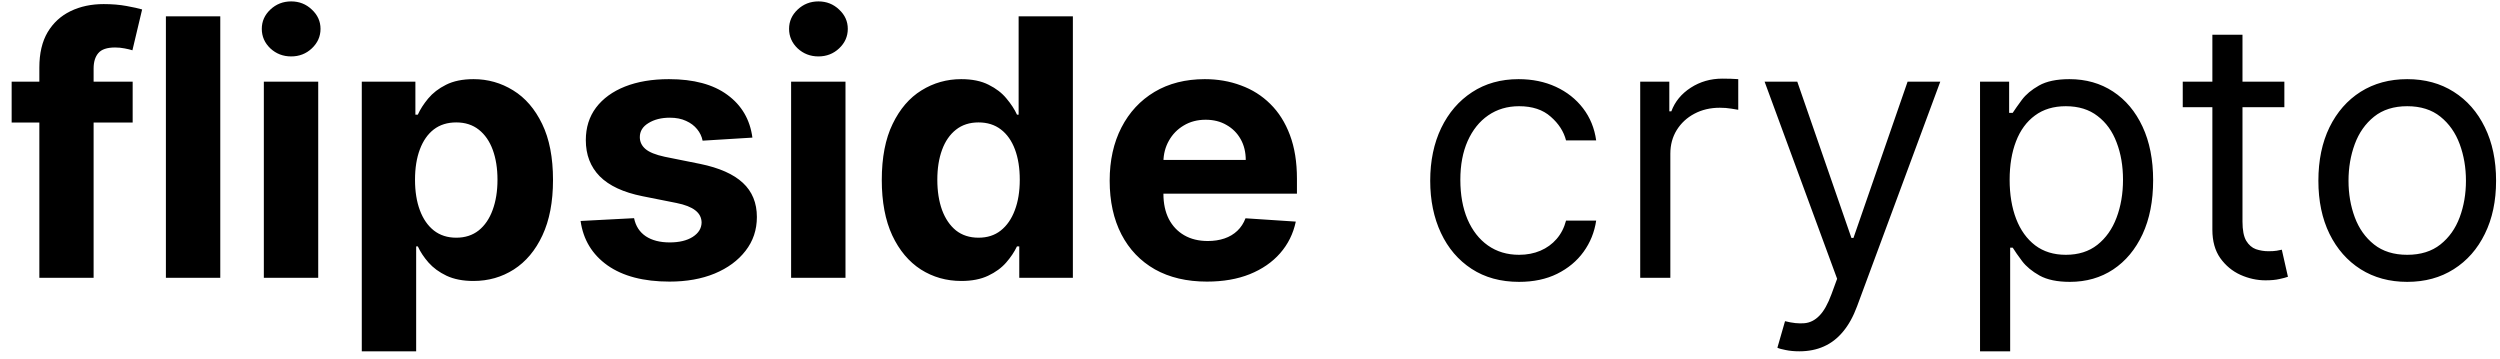 <svg width="153" height="22" viewBox="0 0 153 22" fill="none" xmlns="http://www.w3.org/2000/svg">
<path d="M8.119 5V7.5H0.713V5H8.119ZM2.408 17V4.133C2.408 3.263 2.578 2.542 2.916 1.969C3.26 1.396 3.729 0.966 4.323 0.68C4.916 0.393 5.591 0.25 6.346 0.25C6.856 0.25 7.323 0.289 7.744 0.367C8.171 0.445 8.489 0.516 8.698 0.578L8.104 3.078C7.974 3.036 7.812 2.997 7.619 2.961C7.432 2.924 7.239 2.906 7.041 2.906C6.552 2.906 6.211 3.021 6.018 3.25C5.825 3.474 5.729 3.789 5.729 4.195V17H2.408ZM13.481 1V17H10.153V1H13.481ZM16.147 17V5H19.475V17H16.147ZM17.819 3.453C17.324 3.453 16.899 3.289 16.545 2.961C16.196 2.628 16.022 2.229 16.022 1.766C16.022 1.307 16.196 0.914 16.545 0.586C16.899 0.253 17.324 0.086 17.819 0.086C18.313 0.086 18.735 0.253 19.084 0.586C19.438 0.914 19.616 1.307 19.616 1.766C19.616 2.229 19.438 2.628 19.084 2.961C18.735 3.289 18.313 3.453 17.819 3.453ZM22.141 21.5V5H25.422V7.016H25.571C25.716 6.693 25.927 6.365 26.203 6.031C26.485 5.693 26.849 5.411 27.297 5.188C27.75 4.958 28.313 4.844 28.985 4.844C29.86 4.844 30.667 5.073 31.407 5.531C32.146 5.984 32.737 6.669 33.18 7.586C33.623 8.497 33.844 9.641 33.844 11.016C33.844 12.354 33.628 13.484 33.196 14.406C32.769 15.323 32.185 16.018 31.446 16.492C30.711 16.961 29.888 17.195 28.977 17.195C28.331 17.195 27.782 17.088 27.328 16.875C26.881 16.662 26.513 16.393 26.227 16.07C25.94 15.742 25.722 15.412 25.571 15.078H25.469V21.5H22.141ZM25.399 11C25.399 11.713 25.498 12.336 25.696 12.867C25.893 13.398 26.18 13.812 26.555 14.109C26.93 14.401 27.386 14.547 27.922 14.547C28.464 14.547 28.922 14.398 29.297 14.102C29.672 13.8 29.956 13.383 30.149 12.852C30.347 12.315 30.446 11.698 30.446 11C30.446 10.307 30.349 9.698 30.157 9.172C29.964 8.646 29.68 8.234 29.305 7.938C28.93 7.641 28.469 7.492 27.922 7.492C27.381 7.492 26.922 7.635 26.547 7.922C26.177 8.208 25.893 8.615 25.696 9.141C25.498 9.667 25.399 10.287 25.399 11ZM46.047 8.422L43 8.609C42.948 8.349 42.836 8.115 42.664 7.906C42.492 7.693 42.266 7.523 41.985 7.398C41.709 7.268 41.378 7.203 40.992 7.203C40.477 7.203 40.042 7.312 39.688 7.531C39.334 7.745 39.157 8.031 39.157 8.391C39.157 8.677 39.271 8.919 39.5 9.117C39.729 9.315 40.123 9.474 40.68 9.594L42.852 10.031C44.019 10.271 44.888 10.656 45.461 11.188C46.034 11.719 46.321 12.417 46.321 13.281C46.321 14.068 46.089 14.758 45.625 15.352C45.167 15.945 44.537 16.409 43.735 16.742C42.938 17.07 42.019 17.234 40.977 17.234C39.388 17.234 38.123 16.904 37.18 16.242C36.242 15.575 35.693 14.669 35.532 13.523L38.805 13.352C38.904 13.836 39.144 14.206 39.524 14.461C39.904 14.711 40.391 14.836 40.985 14.836C41.568 14.836 42.037 14.724 42.391 14.5C42.75 14.271 42.932 13.977 42.938 13.617C42.932 13.315 42.805 13.068 42.555 12.875C42.305 12.677 41.919 12.526 41.399 12.422L39.321 12.008C38.149 11.773 37.276 11.367 36.703 10.789C36.136 10.211 35.852 9.474 35.852 8.578C35.852 7.807 36.06 7.143 36.477 6.586C36.899 6.029 37.49 5.599 38.25 5.297C39.016 4.995 39.912 4.844 40.938 4.844C42.453 4.844 43.646 5.164 44.516 5.805C45.391 6.445 45.901 7.318 46.047 8.422ZM48.416 17V5H51.744V17H48.416ZM50.088 3.453C49.593 3.453 49.169 3.289 48.815 2.961C48.466 2.628 48.291 2.229 48.291 1.766C48.291 1.307 48.466 0.914 48.815 0.586C49.169 0.253 49.593 0.086 50.088 0.086C50.583 0.086 51.005 0.253 51.354 0.586C51.708 0.914 51.885 1.307 51.885 1.766C51.885 2.229 51.708 2.628 51.354 2.961C51.005 3.289 50.583 3.453 50.088 3.453ZM58.832 17.195C57.921 17.195 57.095 16.961 56.356 16.492C55.621 16.018 55.038 15.323 54.606 14.406C54.179 13.484 53.965 12.354 53.965 11.016C53.965 9.641 54.186 8.497 54.629 7.586C55.072 6.669 55.66 5.984 56.395 5.531C57.134 5.073 57.944 4.844 58.825 4.844C59.496 4.844 60.056 4.958 60.504 5.188C60.957 5.411 61.322 5.693 61.598 6.031C61.879 6.365 62.093 6.693 62.239 7.016H62.34V1H65.66V17H62.379V15.078H62.239C62.082 15.412 61.861 15.742 61.575 16.07C61.293 16.393 60.926 16.662 60.473 16.875C60.025 17.088 59.478 17.195 58.832 17.195ZM59.887 14.547C60.423 14.547 60.877 14.401 61.246 14.109C61.621 13.812 61.908 13.398 62.106 12.867C62.309 12.336 62.41 11.713 62.41 11C62.41 10.287 62.311 9.667 62.114 9.141C61.916 8.615 61.629 8.208 61.254 7.922C60.879 7.635 60.423 7.492 59.887 7.492C59.34 7.492 58.879 7.641 58.504 7.938C58.129 8.234 57.845 8.646 57.653 9.172C57.46 9.698 57.364 10.307 57.364 11C57.364 11.698 57.46 12.315 57.653 12.852C57.85 13.383 58.134 13.8 58.504 14.102C58.879 14.398 59.34 14.547 59.887 14.547ZM73.865 17.234C72.631 17.234 71.569 16.984 70.678 16.484C69.793 15.979 69.11 15.266 68.631 14.344C68.152 13.417 67.912 12.32 67.912 11.055C67.912 9.82 68.152 8.737 68.631 7.805C69.11 6.872 69.785 6.146 70.654 5.625C71.529 5.104 72.556 4.844 73.733 4.844C74.524 4.844 75.261 4.971 75.944 5.227C76.631 5.477 77.23 5.854 77.74 6.359C78.256 6.865 78.657 7.5 78.944 8.266C79.23 9.026 79.373 9.917 79.373 10.938V11.852H69.24V9.789H76.24C76.24 9.31 76.136 8.885 75.928 8.516C75.72 8.146 75.431 7.857 75.061 7.648C74.696 7.435 74.272 7.328 73.787 7.328C73.282 7.328 72.834 7.445 72.444 7.68C72.058 7.909 71.756 8.219 71.537 8.609C71.319 8.995 71.207 9.424 71.201 9.898V11.859C71.201 12.453 71.311 12.966 71.529 13.398C71.754 13.831 72.069 14.164 72.475 14.398C72.881 14.633 73.363 14.75 73.92 14.75C74.29 14.75 74.629 14.698 74.936 14.594C75.243 14.49 75.506 14.333 75.725 14.125C75.944 13.917 76.11 13.662 76.225 13.359L79.303 13.562C79.147 14.302 78.826 14.948 78.342 15.5C77.863 16.047 77.243 16.474 76.483 16.781C75.728 17.083 74.855 17.234 73.865 17.234ZM92.967 17.25C91.842 17.25 90.873 16.984 90.061 16.453C89.248 15.922 88.623 15.19 88.186 14.258C87.748 13.325 87.529 12.26 87.529 11.062C87.529 9.844 87.754 8.768 88.201 7.836C88.654 6.898 89.285 6.167 90.092 5.641C90.904 5.109 91.853 4.844 92.936 4.844C93.779 4.844 94.54 5 95.217 5.312C95.894 5.625 96.449 6.062 96.881 6.625C97.313 7.188 97.582 7.844 97.686 8.594H95.842C95.701 8.047 95.389 7.562 94.904 7.141C94.425 6.714 93.779 6.5 92.967 6.5C92.248 6.5 91.618 6.688 91.076 7.062C90.54 7.432 90.121 7.956 89.819 8.633C89.522 9.305 89.373 10.094 89.373 11C89.373 11.927 89.519 12.734 89.811 13.422C90.108 14.109 90.524 14.643 91.061 15.023C91.603 15.404 92.238 15.594 92.967 15.594C93.446 15.594 93.881 15.51 94.272 15.344C94.662 15.177 94.993 14.938 95.264 14.625C95.535 14.312 95.728 13.938 95.842 13.5H97.686C97.582 14.208 97.324 14.846 96.912 15.414C96.506 15.977 95.967 16.424 95.295 16.758C94.629 17.086 93.853 17.25 92.967 17.25ZM100.381 17V5H102.162V6.812H102.287C102.506 6.219 102.902 5.737 103.475 5.367C104.048 4.997 104.694 4.812 105.412 4.812C105.548 4.812 105.717 4.815 105.92 4.82C106.123 4.826 106.277 4.833 106.381 4.844V6.719C106.319 6.703 106.175 6.68 105.951 6.648C105.733 6.612 105.501 6.594 105.256 6.594C104.673 6.594 104.152 6.716 103.694 6.961C103.24 7.201 102.881 7.534 102.615 7.961C102.355 8.383 102.225 8.865 102.225 9.406V17H100.381ZM110.119 21.5C109.807 21.5 109.528 21.474 109.283 21.422C109.039 21.375 108.869 21.328 108.776 21.281L109.244 19.656C109.692 19.771 110.088 19.812 110.432 19.781C110.776 19.75 111.08 19.596 111.346 19.32C111.617 19.049 111.864 18.609 112.088 18L112.432 17.062L107.994 5H109.994L113.307 14.562H113.432L116.744 5H118.744L113.651 18.75C113.421 19.37 113.138 19.883 112.799 20.289C112.461 20.701 112.067 21.005 111.619 21.203C111.177 21.401 110.677 21.5 110.119 21.5ZM121.178 21.5V5H122.959V6.906H123.178C123.313 6.698 123.501 6.432 123.74 6.109C123.985 5.781 124.334 5.49 124.787 5.234C125.246 4.974 125.865 4.844 126.647 4.844C127.657 4.844 128.548 5.096 129.319 5.602C130.089 6.107 130.691 6.823 131.123 7.75C131.556 8.677 131.772 9.771 131.772 11.031C131.772 12.302 131.556 13.404 131.123 14.336C130.691 15.263 130.092 15.982 129.326 16.492C128.561 16.997 127.678 17.25 126.678 17.25C125.907 17.25 125.29 17.122 124.826 16.867C124.363 16.607 124.006 16.312 123.756 15.984C123.506 15.651 123.313 15.375 123.178 15.156H123.022V21.5H121.178ZM122.99 11C122.99 11.906 123.123 12.706 123.389 13.398C123.655 14.086 124.043 14.625 124.553 15.016C125.063 15.401 125.688 15.594 126.428 15.594C127.199 15.594 127.842 15.391 128.358 14.984C128.878 14.573 129.269 14.021 129.53 13.328C129.795 12.63 129.928 11.854 129.928 11C129.928 10.156 129.798 9.396 129.537 8.719C129.282 8.036 128.894 7.497 128.373 7.102C127.858 6.701 127.209 6.5 126.428 6.5C125.678 6.5 125.048 6.69 124.537 7.07C124.027 7.445 123.642 7.971 123.381 8.648C123.121 9.32 122.99 10.104 122.99 11ZM139.803 5V6.562H133.584V5H139.803ZM135.397 2.125H137.24V13.562C137.24 14.083 137.316 14.474 137.467 14.734C137.623 14.99 137.821 15.162 138.061 15.25C138.306 15.333 138.563 15.375 138.834 15.375C139.037 15.375 139.204 15.365 139.334 15.344C139.464 15.318 139.569 15.297 139.647 15.281L140.022 16.938C139.897 16.984 139.722 17.031 139.498 17.078C139.274 17.13 138.99 17.156 138.647 17.156C138.126 17.156 137.615 17.044 137.115 16.82C136.621 16.596 136.209 16.255 135.881 15.797C135.558 15.338 135.397 14.76 135.397 14.062V2.125ZM147.323 17.25C146.239 17.25 145.289 16.992 144.471 16.477C143.658 15.961 143.023 15.24 142.565 14.312C142.112 13.385 141.885 12.302 141.885 11.062C141.885 9.812 142.112 8.721 142.565 7.789C143.023 6.857 143.658 6.133 144.471 5.617C145.289 5.102 146.239 4.844 147.323 4.844C148.406 4.844 149.354 5.102 150.166 5.617C150.984 6.133 151.619 6.857 152.073 7.789C152.531 8.721 152.76 9.812 152.76 11.062C152.76 12.302 152.531 13.385 152.073 14.312C151.619 15.24 150.984 15.961 150.166 16.477C149.354 16.992 148.406 17.25 147.323 17.25ZM147.323 15.594C148.145 15.594 148.823 15.383 149.354 14.961C149.885 14.539 150.278 13.984 150.533 13.297C150.789 12.609 150.916 11.865 150.916 11.062C150.916 10.26 150.789 9.513 150.533 8.82C150.278 8.128 149.885 7.568 149.354 7.141C148.823 6.714 148.145 6.5 147.323 6.5C146.5 6.5 145.823 6.714 145.291 7.141C144.76 7.568 144.367 8.128 144.112 8.82C143.856 9.513 143.729 10.26 143.729 11.062C143.729 11.865 143.856 12.609 144.112 13.297C144.367 13.984 144.76 14.539 145.291 14.961C145.823 15.383 146.5 15.594 147.323 15.594Z" fill="black"/>
</svg>
